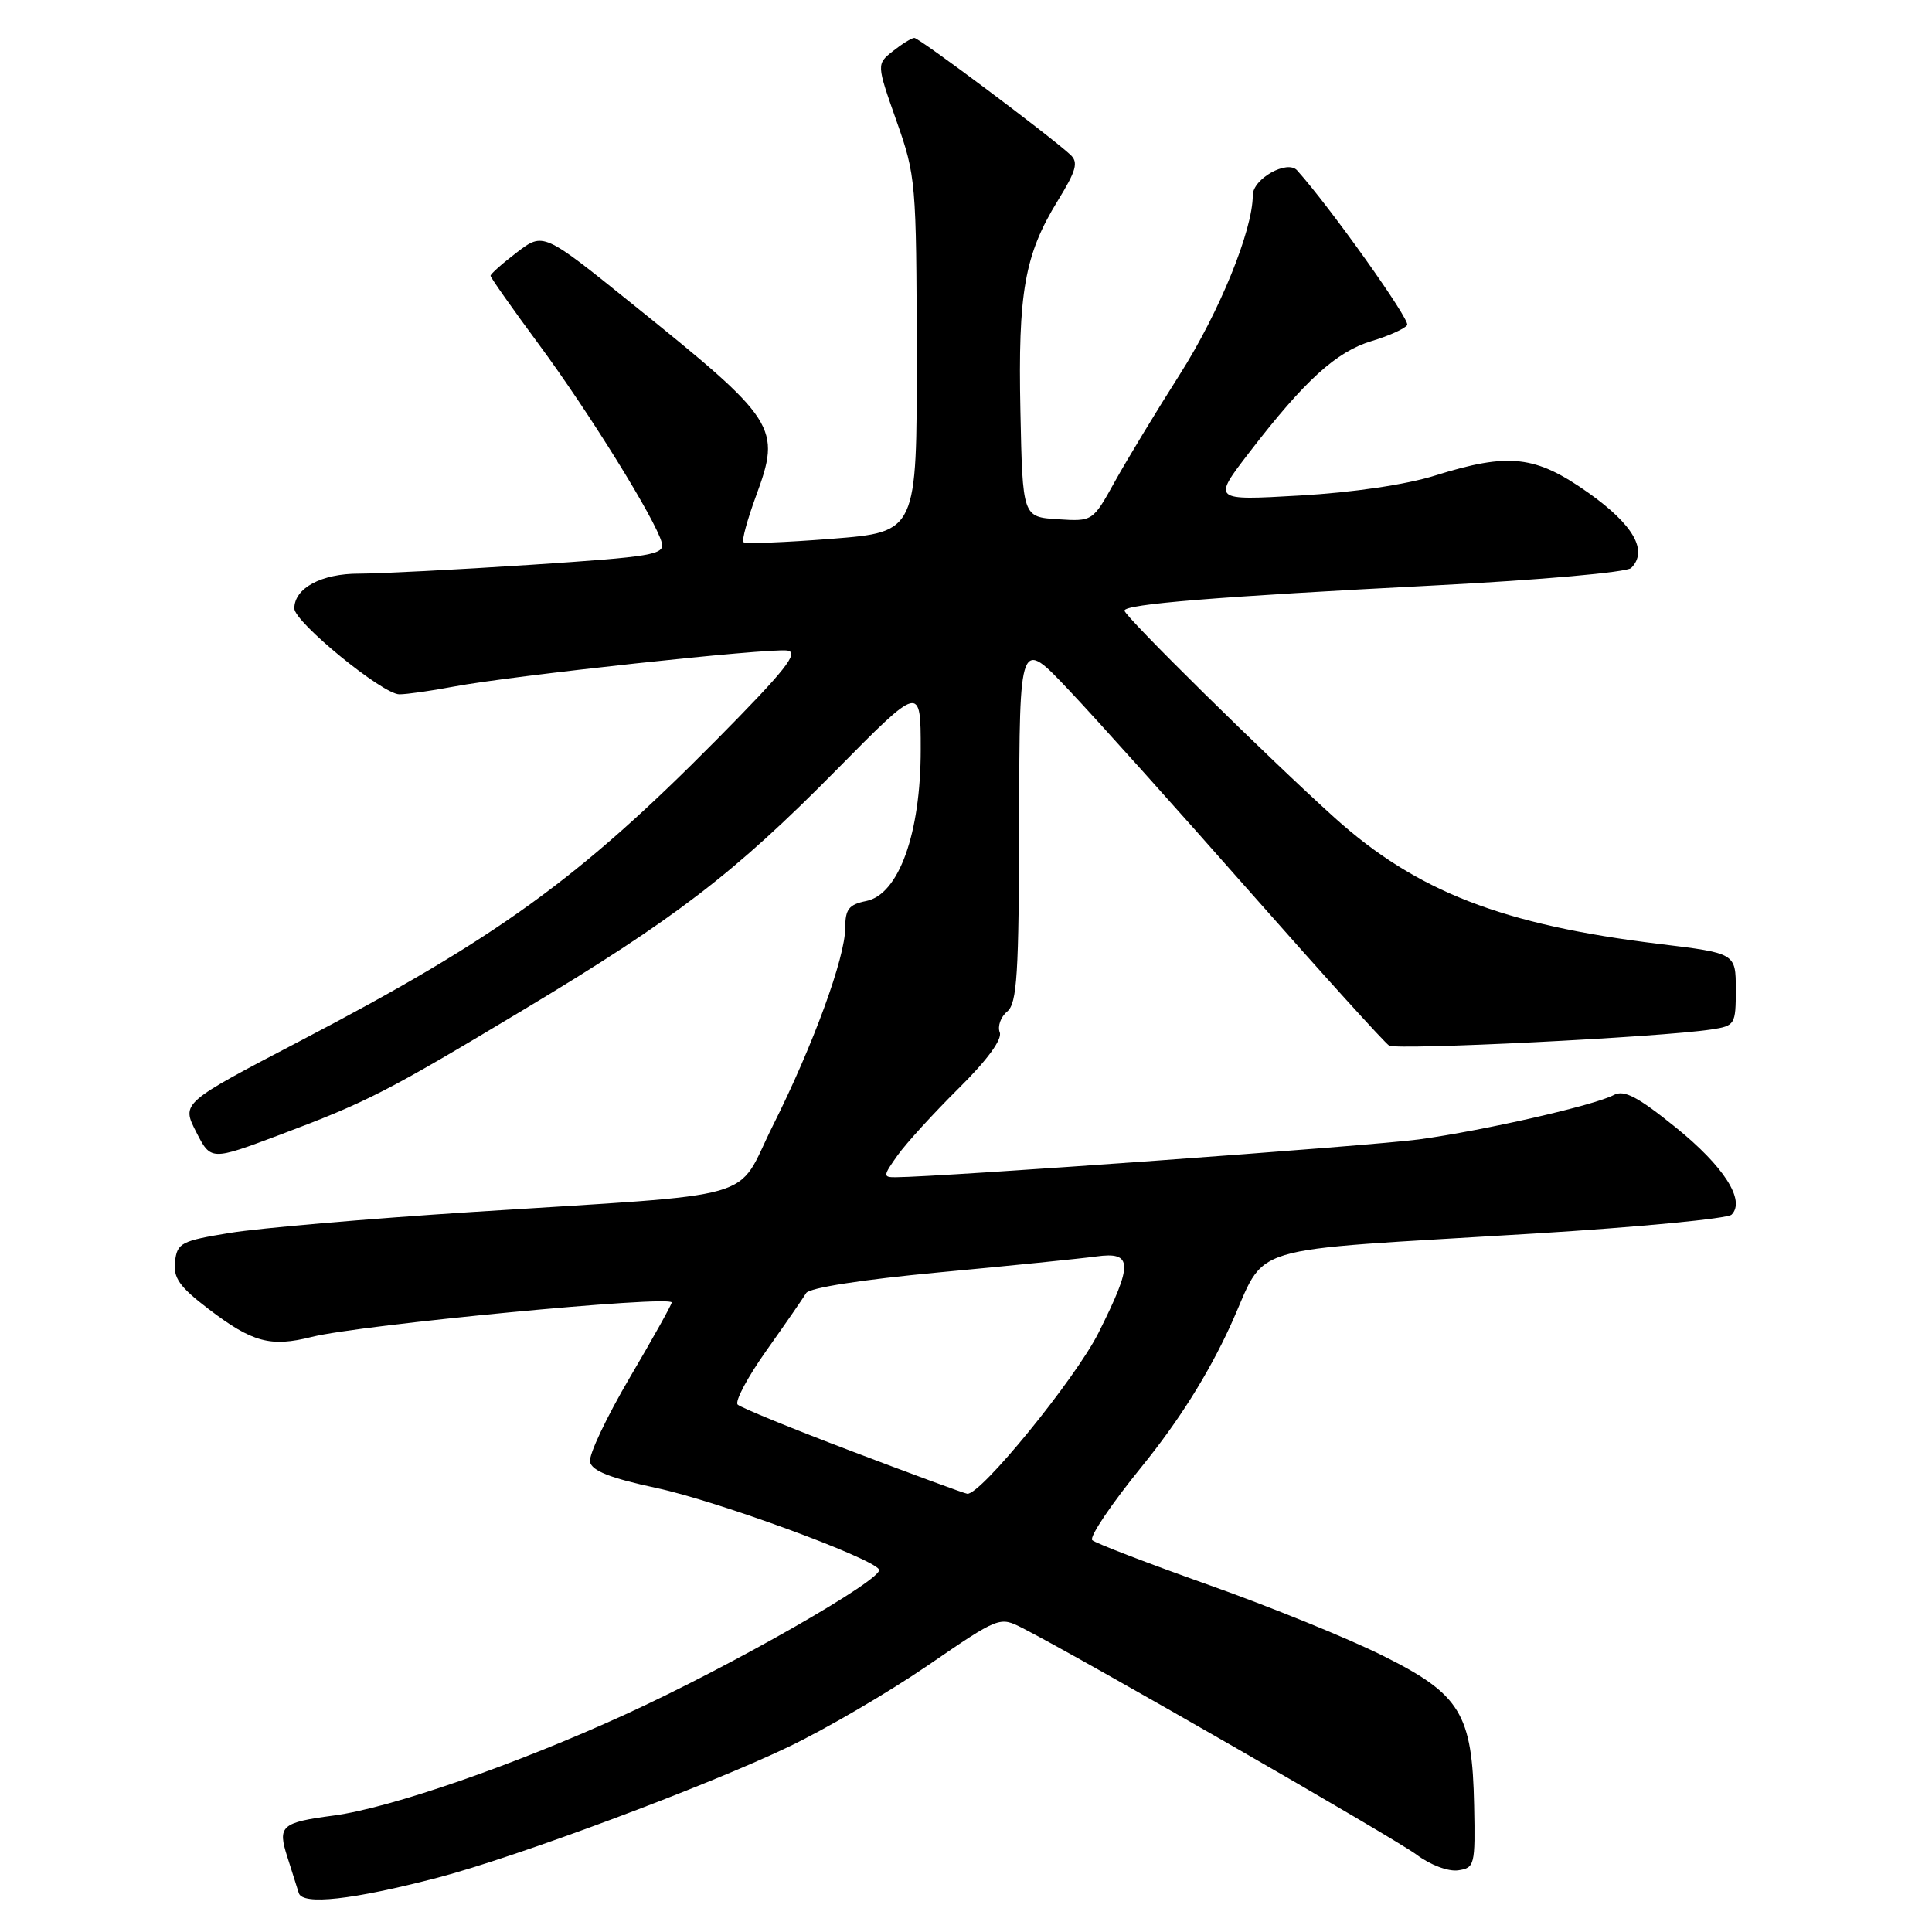 <?xml version="1.0" encoding="UTF-8" standalone="no"?>
<!DOCTYPE svg PUBLIC "-//W3C//DTD SVG 1.1//EN" "http://www.w3.org/Graphics/SVG/1.1/DTD/svg11.dtd" >
<svg xmlns="http://www.w3.org/2000/svg" xmlns:xlink="http://www.w3.org/1999/xlink" version="1.1" viewBox="0 0 256 256">
 <g >
 <path fill="currentColor"
d=" M 58.00 248.80 C 68.34 246.10 93.64 236.67 104.50 231.46 C 109.45 229.09 117.76 224.23 122.97 220.66 C 132.38 214.21 132.45 214.18 135.47 215.72 C 143.11 219.61 184.84 243.61 187.70 245.75 C 189.50 247.11 191.89 248.01 193.20 247.83 C 195.40 247.51 195.49 247.16 195.33 239.25 C 195.09 227.05 193.54 224.51 183.19 219.37 C 178.63 217.09 168.28 212.89 160.19 210.02 C 152.11 207.15 145.15 204.48 144.73 204.08 C 144.30 203.68 147.25 199.30 151.28 194.34 C 156.19 188.29 160.04 182.17 163.00 175.74 C 168.14 164.52 163.66 165.89 203.50 163.44 C 217.25 162.59 228.93 161.47 229.44 160.95 C 231.33 159.07 228.41 154.52 222.02 149.37 C 217.00 145.31 215.19 144.37 213.84 145.09 C 211.28 146.46 196.58 149.81 188.00 150.98 C 181.74 151.83 124.50 155.97 118.68 155.99 C 116.98 156.00 117.00 155.81 118.94 153.08 C 120.08 151.48 123.72 147.49 127.03 144.21 C 130.81 140.47 132.83 137.71 132.47 136.79 C 132.16 135.98 132.60 134.74 133.45 134.04 C 134.77 132.95 135.01 129.13 135.04 108.63 C 135.09 84.50 135.09 84.50 141.69 91.50 C 145.33 95.35 156.10 107.36 165.63 118.18 C 175.17 129.00 183.46 138.16 184.06 138.54 C 185.10 139.18 220.03 137.44 226.75 136.41 C 229.90 135.93 230.00 135.76 230.00 131.11 C 230.00 126.31 230.00 126.31 219.88 125.08 C 199.10 122.56 187.70 118.13 176.84 108.35 C 167.95 100.33 149.00 81.66 149.00 80.91 C 149.00 80.05 161.18 79.06 190.31 77.56 C 204.10 76.85 215.57 75.83 216.14 75.26 C 218.41 72.99 216.46 69.55 210.50 65.32 C 203.47 60.34 199.97 59.94 190.16 63.01 C 186.32 64.22 179.24 65.26 172.22 65.66 C 160.63 66.33 160.63 66.33 165.57 59.91 C 172.88 50.41 177.07 46.60 181.73 45.20 C 184.03 44.51 186.16 43.55 186.46 43.07 C 186.88 42.39 176.30 27.51 171.88 22.58 C 170.58 21.12 166.00 23.69 166.00 25.87 C 166.00 30.50 161.58 41.35 156.35 49.58 C 153.23 54.48 149.35 60.89 147.73 63.80 C 144.79 69.10 144.79 69.10 140.15 68.80 C 135.50 68.50 135.50 68.50 135.21 54.50 C 134.88 38.74 135.76 33.75 140.15 26.61 C 142.62 22.59 142.92 21.51 141.83 20.50 C 139.01 17.91 121.77 5.00 121.15 5.02 C 120.79 5.03 119.52 5.82 118.32 6.77 C 116.14 8.50 116.14 8.50 118.78 16.00 C 121.36 23.28 121.43 24.18 121.47 47.00 C 121.50 70.50 121.50 70.50 110.22 71.39 C 104.02 71.88 98.75 72.08 98.51 71.84 C 98.27 71.61 99.02 68.87 100.16 65.76 C 103.55 56.57 103.03 55.77 83.74 40.24 C 71.99 30.77 71.99 30.77 68.49 33.44 C 66.57 34.90 65.00 36.30 65.00 36.54 C 65.00 36.78 67.87 40.85 71.37 45.59 C 78.03 54.60 86.90 68.90 87.69 71.91 C 88.10 73.50 86.50 73.77 70.32 74.84 C 60.52 75.48 50.29 76.01 47.58 76.01 C 42.59 76.00 39.00 77.93 39.00 80.62 C 39.00 82.43 50.70 92.00 52.92 92.00 C 53.91 92.00 57.14 91.54 60.10 90.98 C 67.72 89.54 101.90 85.84 104.32 86.20 C 105.94 86.44 104.11 88.76 94.92 98.05 C 76.74 116.42 65.81 124.33 39.77 137.93 C 24.04 146.15 24.04 146.15 25.99 149.98 C 27.94 153.80 27.94 153.80 37.10 150.36 C 48.71 145.99 51.24 144.69 69.50 133.72 C 89.44 121.75 97.32 115.71 110.75 102.10 C 122.00 90.70 122.00 90.70 122.00 99.33 C 122.00 110.45 119.09 118.53 114.78 119.39 C 112.49 119.85 112.00 120.47 112.00 122.92 C 112.00 126.87 107.75 138.50 102.40 149.17 C 97.31 159.35 101.73 158.08 62.50 160.60 C 48.75 161.49 34.35 162.73 30.50 163.36 C 24.01 164.42 23.48 164.69 23.19 167.16 C 22.94 169.32 23.77 170.50 27.62 173.44 C 33.44 177.88 35.84 178.53 41.31 177.15 C 47.71 175.54 89.00 171.59 89.00 172.59 C 89.00 172.88 86.49 177.37 83.43 182.57 C 80.37 187.78 78.00 192.78 78.18 193.69 C 78.41 194.89 80.84 195.85 87.00 197.17 C 95.04 198.89 115.50 206.39 116.48 207.96 C 117.21 209.15 96.97 220.73 82.86 227.17 C 68.31 233.83 51.75 239.57 44.21 240.57 C 37.26 241.49 36.75 241.94 38.08 246.07 C 38.68 247.95 39.36 250.10 39.59 250.84 C 40.10 252.48 46.72 251.74 58.00 248.80 Z  M 113.00 192.35 C 105.03 189.33 98.16 186.52 97.75 186.12 C 97.33 185.72 99.05 182.49 101.56 178.95 C 104.08 175.40 106.44 171.98 106.82 171.34 C 107.23 170.64 114.26 169.55 124.50 168.59 C 133.85 167.72 143.19 166.77 145.25 166.49 C 150.12 165.82 150.17 167.40 145.55 176.62 C 142.49 182.71 129.93 198.12 128.17 197.93 C 127.80 197.89 120.97 195.38 113.00 192.35 Z "/>
</g>
</svg>